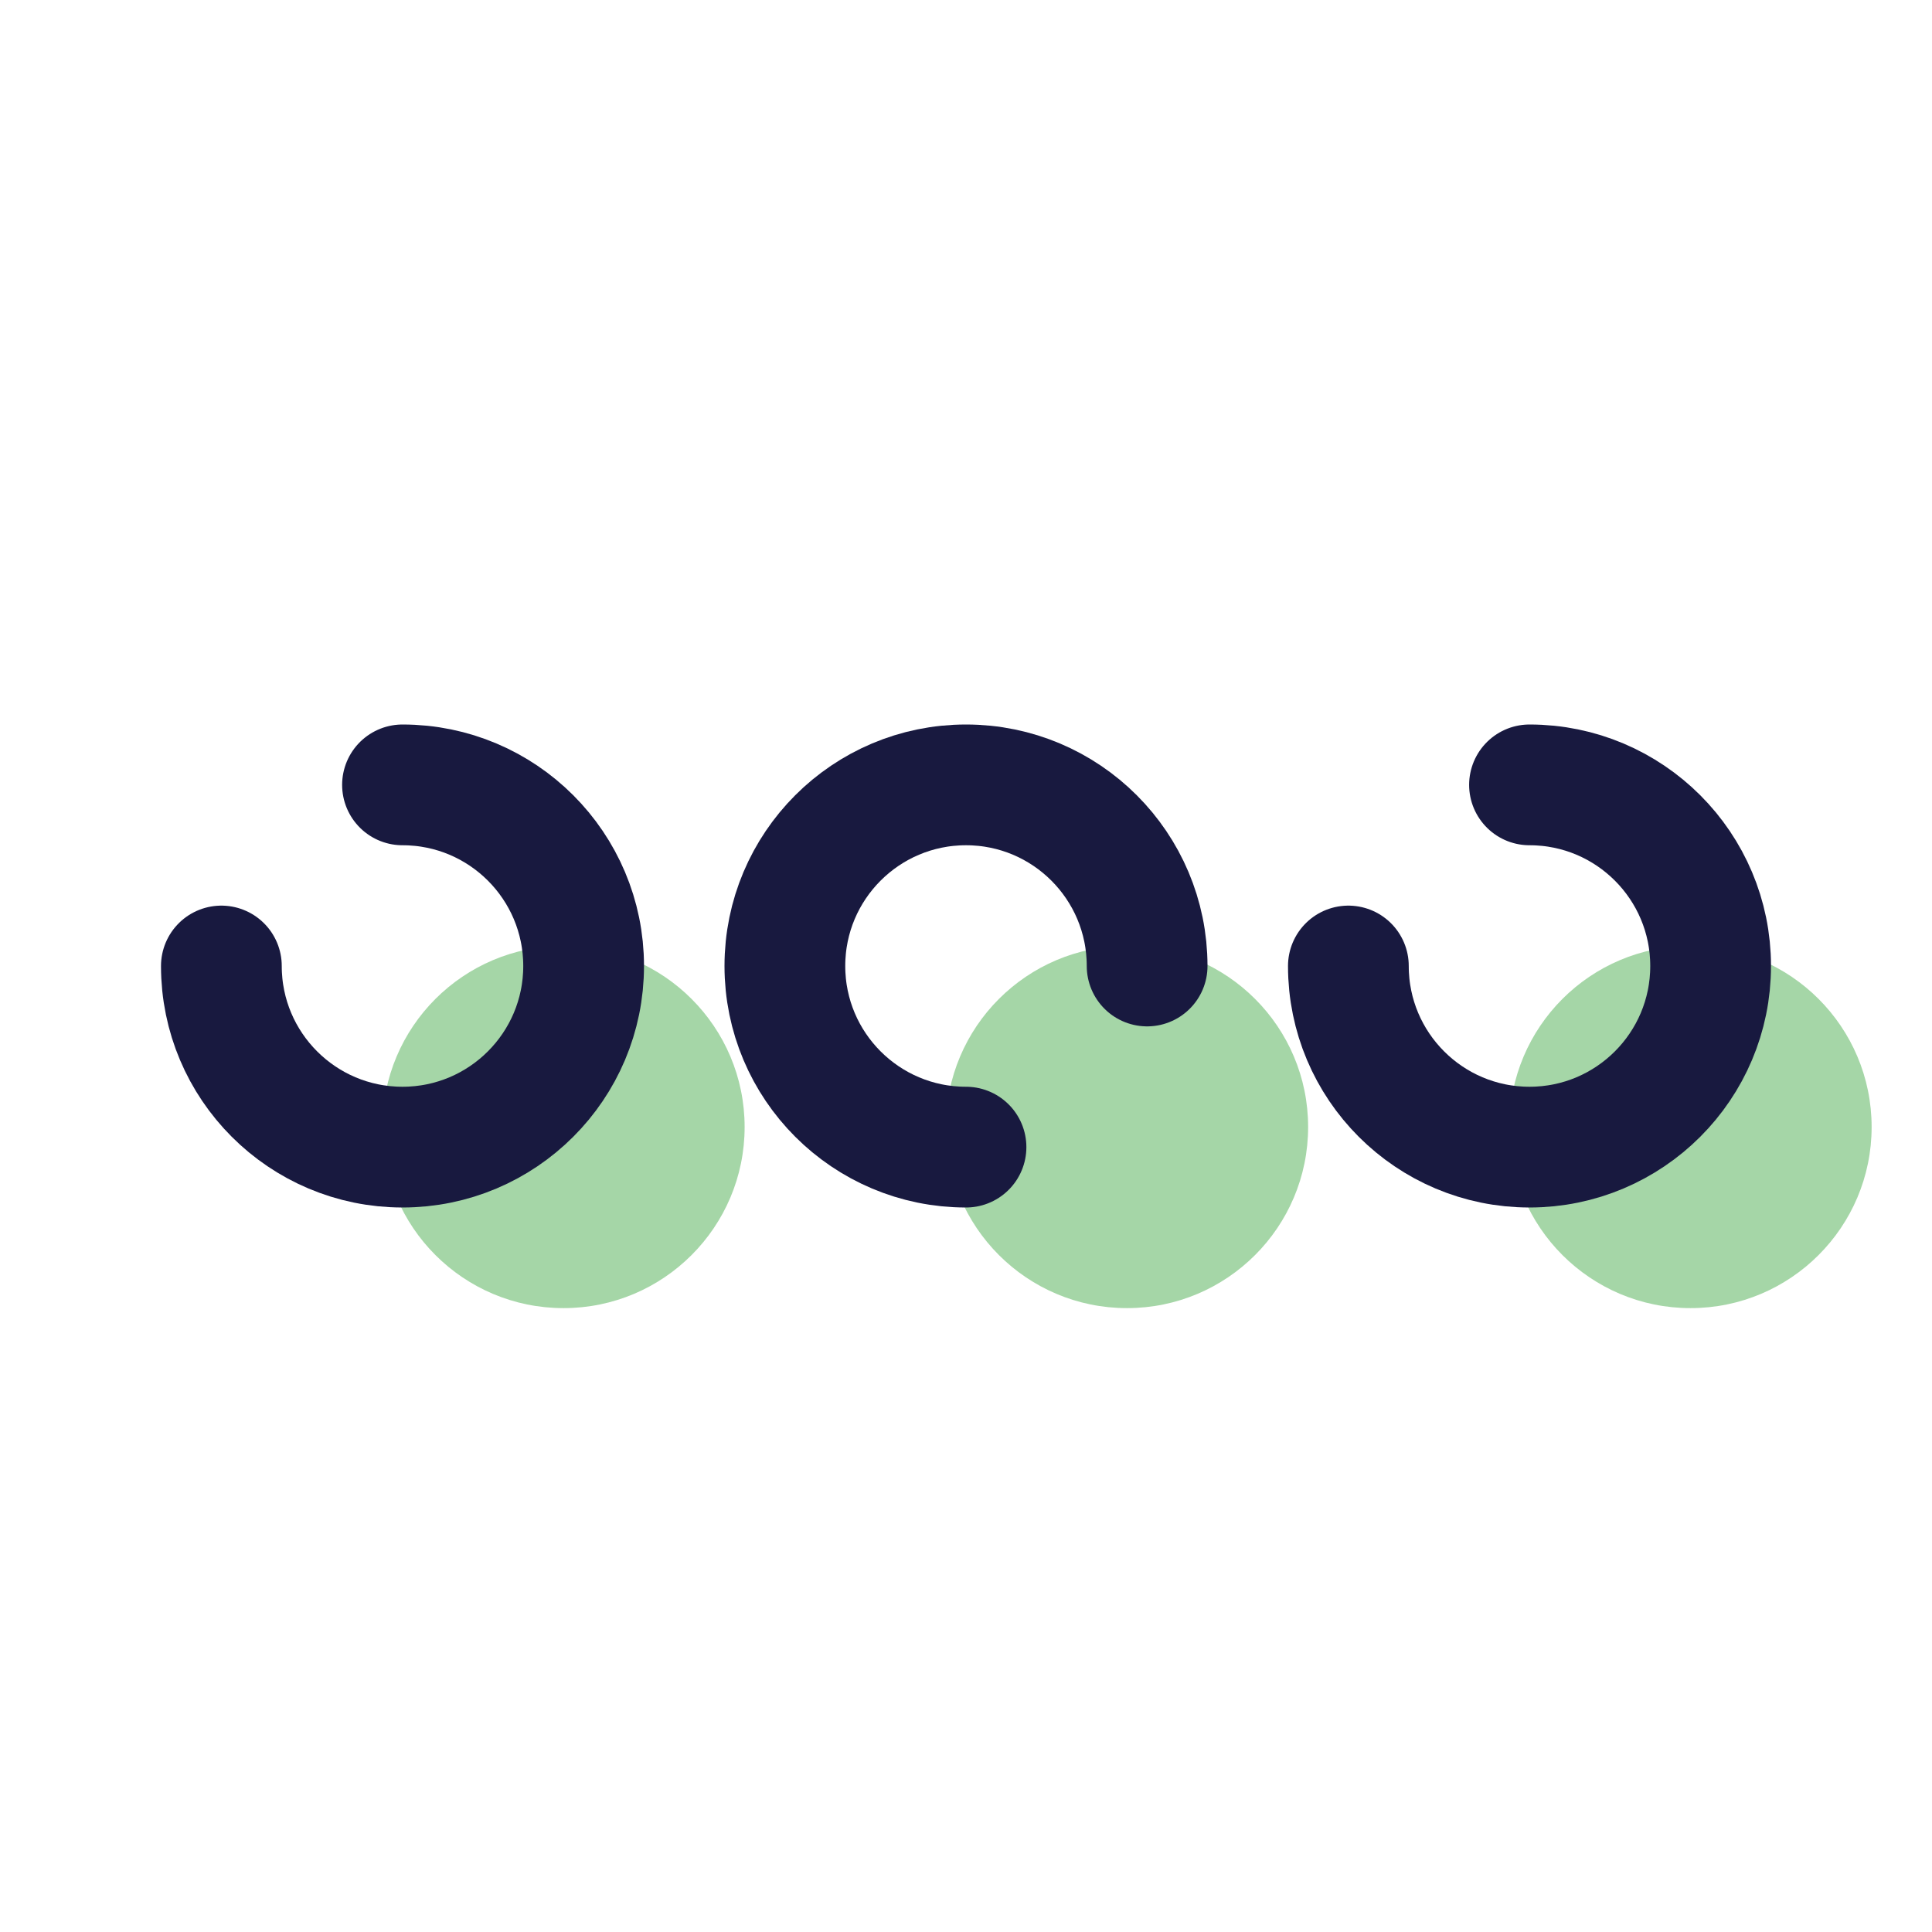 <svg xmlns="http://www.w3.org/2000/svg"  viewBox="0 0 48 48" width="48px" height="48px"><path fill="#a5d6a7" d="M37.5,28L37.5,28c0-2.485,2.015-4.5,4.5-4.5l0,0c2.485,0,4.5,2.015,4.5,4.5l0,0	c0,2.485-2.015,4.5-4.5,4.5l0,0C39.515,32.5,37.5,30.485,37.5,28z"/><path fill="#a5d6a7" d="M9.5,28L9.5,28c0-2.485,2.015-4.5,4.5-4.5l0,0c2.485,0,4.5,2.015,4.5,4.5l0,0	c0,2.485-2.015,4.5-4.5,4.5l0,0C11.515,32.5,9.5,30.485,9.5,28z"/><path fill="#a5d6a7" d="M23.5,28L23.5,28c0-2.485,2.015-4.5,4.5-4.5l0,0c2.485,0,4.5,2.015,4.5,4.5l0,0	c0,2.485-2.015,4.5-4.5,4.5l0,0C25.515,32.5,23.5,30.485,23.5,28z"/><path fill="none" stroke="#18193f" stroke-linecap="round" stroke-linejoin="round" stroke-miterlimit="10" stroke-width="3" d="M38,19.5L38,19.5c2.485,0,4.5,2.015,4.5,4.5l0,0c0,2.485-2.015,4.5-4.5,4.5l0,0c-2.485,0-4.5-2.015-4.5-4.5"/><path fill="none" stroke="#18193f" stroke-linecap="round" stroke-linejoin="round" stroke-miterlimit="10" stroke-width="3" d="M10,19.5L10,19.5c2.485,0,4.5,2.015,4.5,4.5l0,0c0,2.485-2.015,4.5-4.5,4.5l0,0c-2.485,0-4.5-2.015-4.5-4.5"/><path fill="none" stroke="#18193f" stroke-linecap="round" stroke-linejoin="round" stroke-miterlimit="10" stroke-width="3" d="M24,28.5L24,28.5c-2.485,0-4.5-2.015-4.5-4.5l0,0c0-2.485,2.015-4.5,4.5-4.5l0,0c2.485,0,4.5,2.015,4.5,4.5"/></svg>
